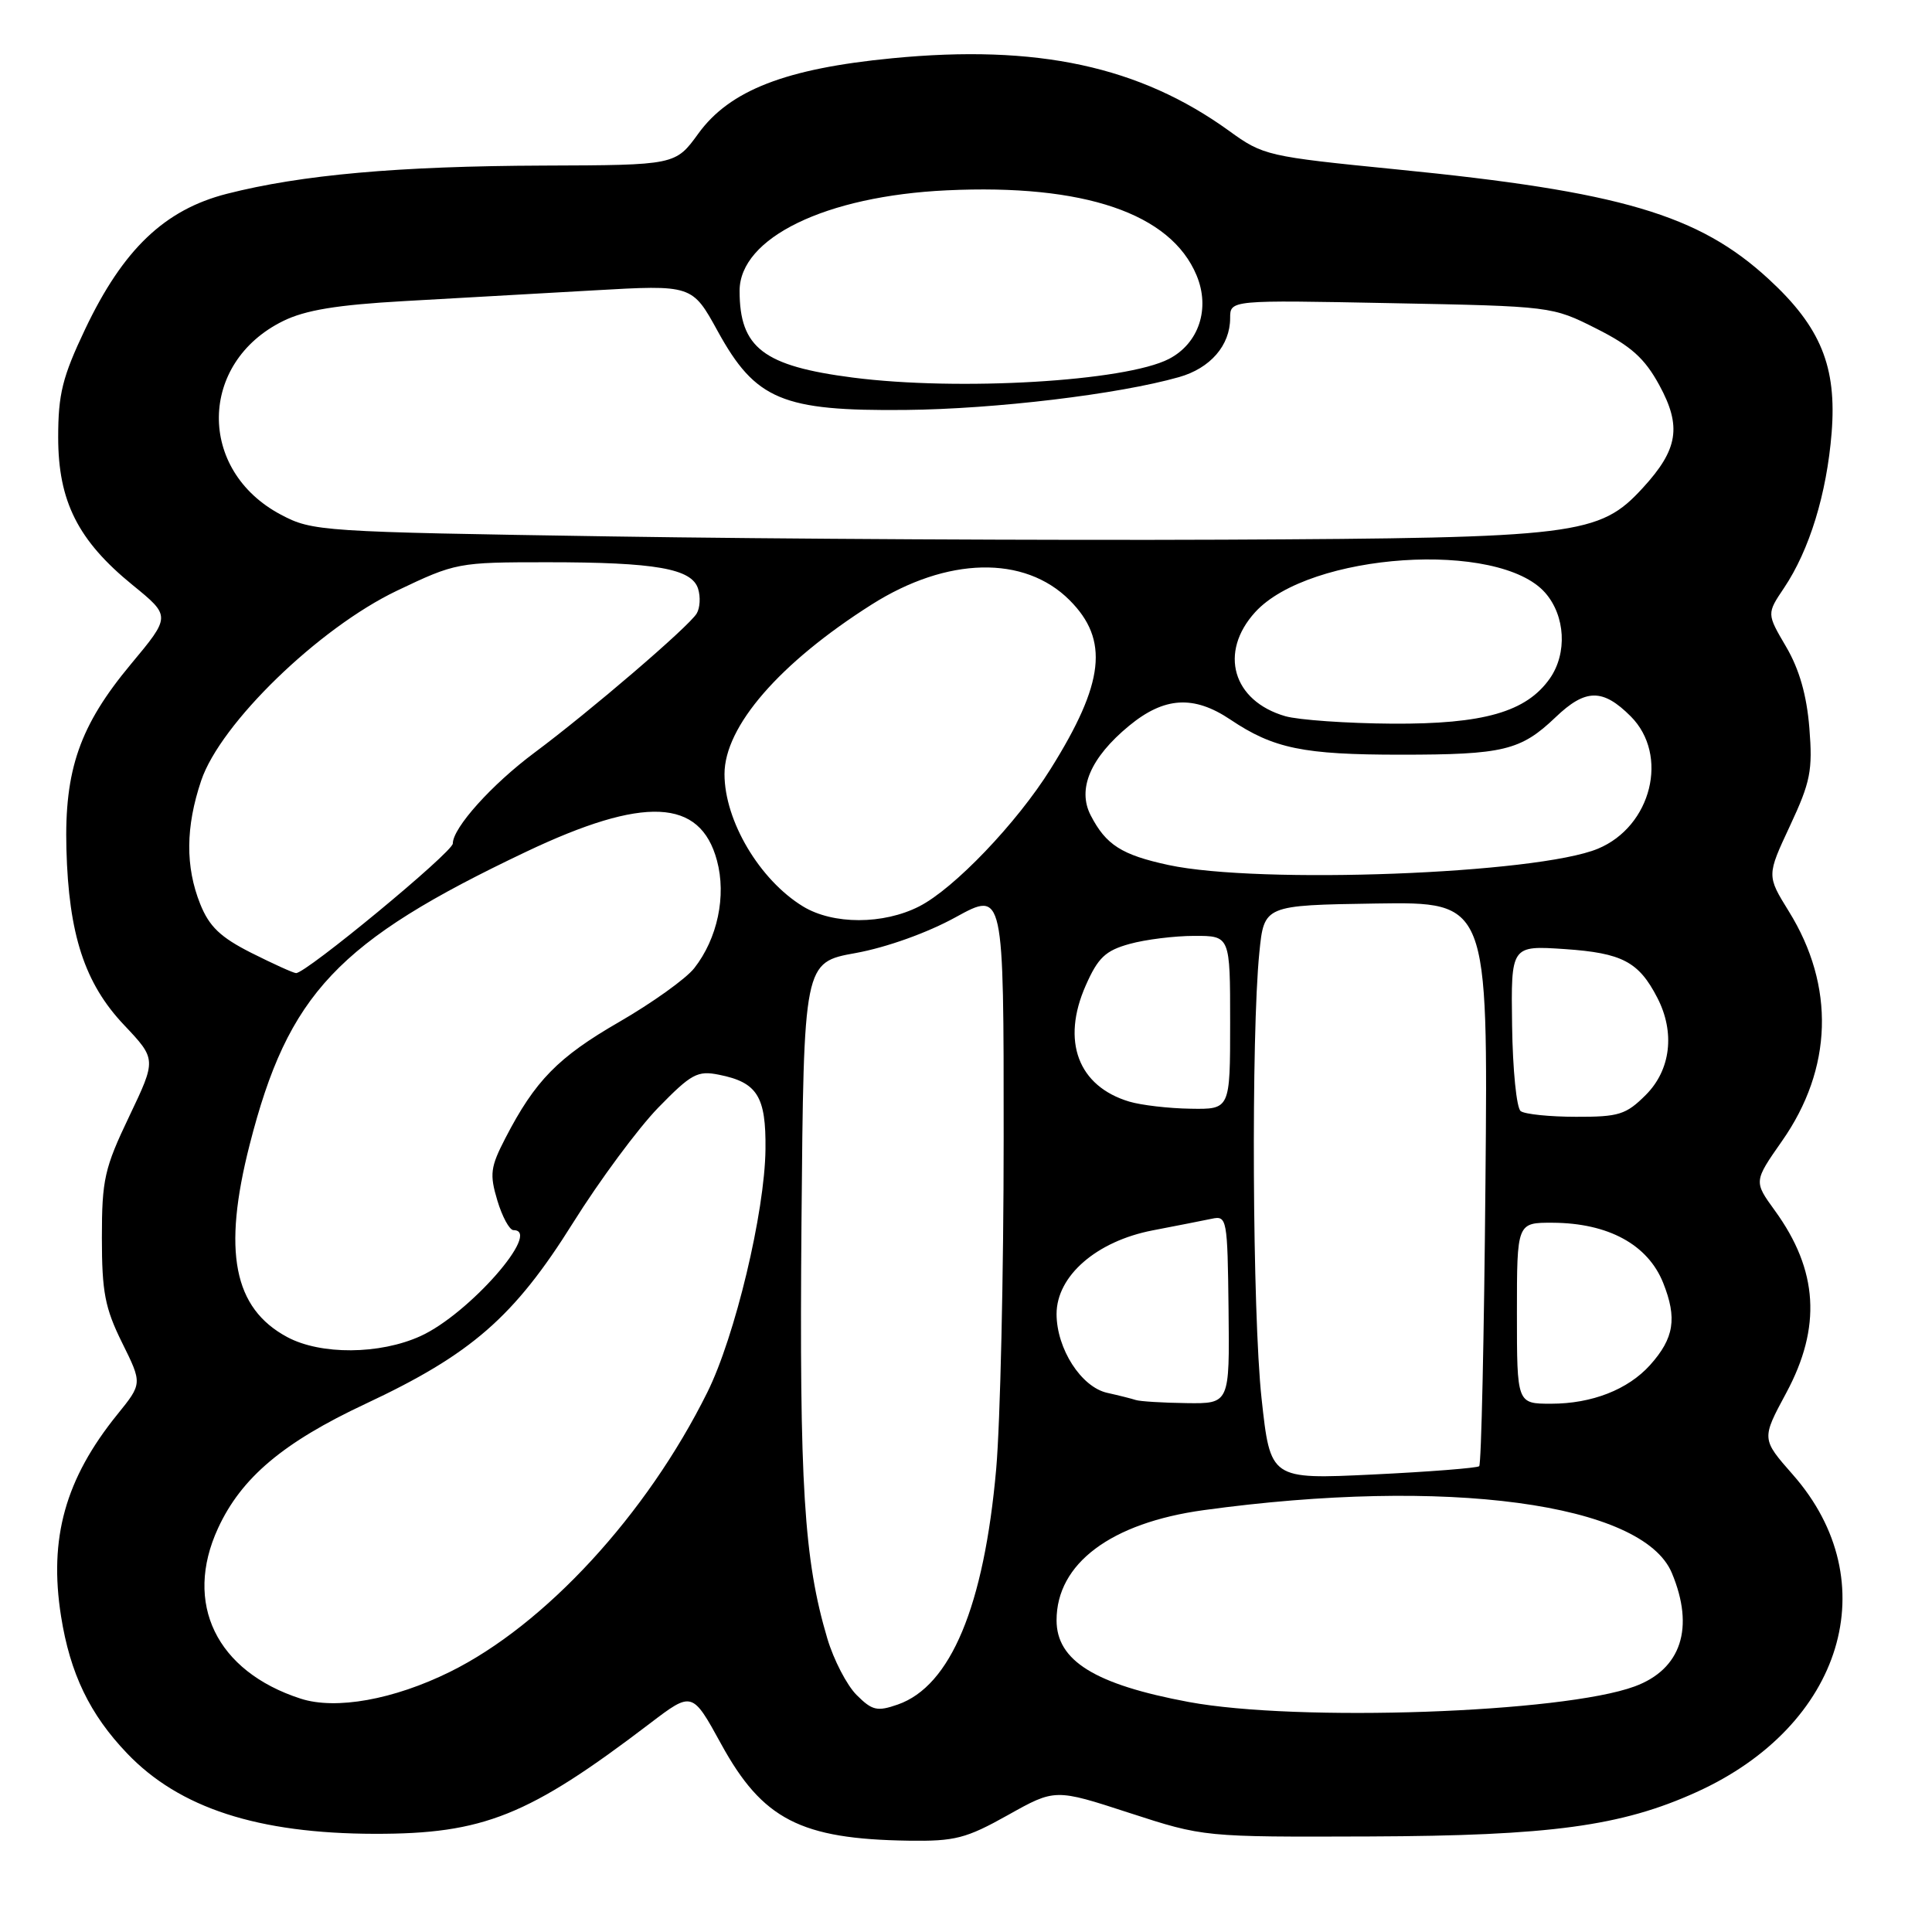 <?xml version="1.0" encoding="UTF-8" standalone="no"?>
<!DOCTYPE svg PUBLIC "-//W3C//DTD SVG 1.1//EN" "http://www.w3.org/Graphics/SVG/1.1/DTD/svg11.dtd" >
<svg xmlns="http://www.w3.org/2000/svg" xmlns:xlink="http://www.w3.org/1999/xlink" version="1.1" viewBox="0 0 256 256">
 <g >
 <path fill="currentColor"
d=" M 133.55 240.51 C 139.80 237.01 139.80 237.01 149.65 240.22 C 159.50 243.42 159.50 243.42 181.50 243.34 C 205.43 243.25 214.83 241.98 224.78 237.47 C 244.23 228.67 250.03 209.57 237.56 195.40 C 233.40 190.67 233.40 190.67 236.68 184.58 C 241.38 175.85 240.92 168.32 235.18 160.41 C 232.38 156.55 232.38 156.55 236.12 151.20 C 242.85 141.60 243.18 130.67 237.03 120.76 C 234.10 116.02 234.10 116.02 237.18 109.43 C 239.90 103.61 240.20 102.10 239.75 96.46 C 239.40 92.12 238.42 88.68 236.67 85.70 C 234.10 81.32 234.10 81.32 236.39 77.91 C 239.76 72.89 242.05 65.44 242.70 57.35 C 243.40 48.58 241.26 43.34 234.38 37.00 C 225.09 28.43 214.74 25.38 185.00 22.44 C 167.93 20.74 167.38 20.62 162.86 17.34 C 151.01 8.78 137.44 5.85 118.22 7.72 C 104.11 9.08 96.69 11.97 92.54 17.69 C 89.50 21.88 89.50 21.88 72.00 21.94 C 52.77 22.01 39.92 23.16 30.06 25.68 C 21.80 27.79 16.31 33.04 11.28 43.62 C 8.27 49.96 7.71 52.22 7.71 57.95 C 7.71 66.42 10.33 71.63 17.57 77.52 C 22.64 81.65 22.64 81.65 17.34 88.01 C 10.57 96.14 8.52 102.00 8.80 112.50 C 9.10 123.81 11.21 130.29 16.43 135.81 C 20.73 140.36 20.73 140.36 17.12 147.93 C 13.84 154.79 13.50 156.30 13.50 164.00 C 13.50 171.21 13.91 173.33 16.18 177.92 C 18.86 183.33 18.86 183.33 15.55 187.42 C 8.65 195.95 6.45 203.83 8.09 214.17 C 9.29 221.76 11.90 227.17 16.84 232.33 C 23.76 239.58 34.18 242.96 49.66 242.99 C 64.06 243.01 70.03 240.62 86.11 228.37 C 91.72 224.10 91.72 224.10 95.55 231.08 C 101.03 241.09 106.08 243.69 120.40 243.90 C 126.53 243.99 128.01 243.61 133.55 240.51 Z  M 113.50 224.59 C 112.21 223.30 110.47 219.94 109.63 217.13 C 106.52 206.67 105.91 196.74 106.20 162.01 C 106.50 127.52 106.50 127.52 113.39 126.28 C 117.46 125.54 122.89 123.60 126.64 121.53 C 133.00 118.04 133.00 118.04 132.99 150.77 C 132.99 168.77 132.54 188.52 132.00 194.65 C 130.39 212.83 125.96 223.42 118.96 225.86 C 116.23 226.81 115.57 226.66 113.50 224.59 Z  M 157.50 225.52 C 145.08 223.20 140.00 220.06 140.00 214.69 C 140.00 207.18 147.20 201.79 159.50 200.10 C 191.65 195.69 217.67 199.18 221.53 208.43 C 224.57 215.70 222.77 221.19 216.60 223.46 C 207.05 226.98 171.92 228.20 157.50 225.52 Z  M 39.84 225.08 C 28.67 221.47 24.30 212.46 28.89 202.50 C 31.97 195.81 37.52 191.13 48.42 186.02 C 62.46 179.44 68.12 174.51 75.93 162.03 C 79.46 156.39 84.55 149.52 87.22 146.77 C 91.60 142.28 92.42 141.83 95.28 142.41 C 100.35 143.42 101.51 145.28 101.43 152.29 C 101.34 160.61 97.40 177.10 93.72 184.50 C 85.68 200.70 72.22 215.31 59.62 221.53 C 52.16 225.21 44.50 226.59 39.84 225.08 Z  M 167.16 185.27 C 165.95 174.07 165.77 137.14 166.87 126.22 C 167.50 119.95 167.50 119.95 182.33 119.72 C 197.17 119.50 197.17 119.50 196.83 156.67 C 196.65 177.11 196.28 194.04 196.00 194.28 C 195.72 194.52 189.39 195.02 181.91 195.38 C 168.33 196.03 168.33 196.03 167.16 185.27 Z  M 150.50 185.51 C 149.95 185.33 148.25 184.90 146.72 184.56 C 143.27 183.80 140.01 178.72 140.00 174.12 C 140.00 169.07 145.28 164.47 152.74 163.03 C 155.91 162.42 159.43 161.73 160.57 161.49 C 162.58 161.06 162.65 161.46 162.79 173.53 C 162.93 186.00 162.93 186.00 157.21 185.92 C 154.07 185.88 151.05 185.69 150.50 185.51 Z  M 201.00 174.00 C 201.00 162.00 201.00 162.00 205.75 162.02 C 213.10 162.06 218.35 164.91 220.38 169.99 C 222.25 174.68 221.83 177.32 218.64 180.88 C 215.71 184.13 210.94 186.00 205.53 186.00 C 201.00 186.00 201.00 186.00 201.00 174.00 Z  M 38.06 177.17 C 30.94 173.35 29.47 165.83 33.08 151.68 C 38.19 131.66 44.71 124.75 69.68 112.88 C 85.33 105.44 92.79 105.78 95.00 114.02 C 96.27 118.71 95.07 124.37 91.99 128.29 C 90.89 129.69 86.41 132.89 82.05 135.41 C 73.94 140.09 70.90 143.19 66.96 150.82 C 64.98 154.65 64.86 155.59 65.90 159.07 C 66.55 161.23 67.51 163.00 68.04 163.00 C 71.90 163.00 62.13 174.13 55.72 177.04 C 50.31 179.50 42.50 179.55 38.06 177.17 Z  M 201.50 147.23 C 200.95 146.83 200.44 141.73 200.36 135.89 C 200.21 125.28 200.21 125.28 207.36 125.76 C 214.94 126.28 217.14 127.43 219.60 132.20 C 221.98 136.79 221.39 141.77 218.08 145.08 C 215.46 147.70 214.50 148.00 208.83 147.98 C 205.35 147.98 202.05 147.64 201.50 147.23 Z  M 149.64 145.97 C 142.85 143.94 140.60 137.95 143.87 130.57 C 145.49 126.90 146.48 125.96 149.66 125.08 C 151.77 124.49 155.64 124.01 158.25 124.01 C 163.00 124.00 163.00 124.00 163.00 135.50 C 163.00 147.00 163.00 147.00 157.75 146.91 C 154.86 146.87 151.21 146.44 149.64 145.97 Z  M 33.28 126.25 C 29.21 124.19 27.73 122.78 26.53 119.79 C 24.55 114.84 24.59 109.57 26.66 103.43 C 29.21 95.86 42.24 83.22 52.60 78.27 C 60.38 74.56 60.68 74.50 72.50 74.50 C 86.88 74.50 91.66 75.34 92.50 78.01 C 92.84 79.08 92.76 80.56 92.31 81.30 C 91.27 83.03 78.17 94.26 70.81 99.74 C 65.17 103.94 60.00 109.69 60.00 111.77 C 60.00 112.91 40.46 129.05 39.22 128.94 C 38.82 128.91 36.15 127.69 33.28 126.25 Z  M 106.41 120.11 C 100.65 116.60 96.00 108.76 96.00 102.57 C 96.00 96.25 103.30 87.84 115.49 80.11 C 125.49 73.77 135.74 73.54 141.72 79.52 C 146.99 84.79 146.35 90.49 139.21 101.89 C 134.75 109.04 126.42 117.75 121.80 120.10 C 117.04 122.53 110.39 122.53 106.41 120.11 Z  M 154.84 114.62 C 148.63 113.28 146.55 111.96 144.53 108.05 C 142.71 104.55 144.49 100.39 149.61 96.17 C 154.27 92.33 158.17 92.09 163.02 95.34 C 168.75 99.19 172.69 100.00 185.58 100.00 C 199.21 100.00 201.50 99.45 206.12 95.04 C 210.09 91.24 212.37 91.21 216.08 94.92 C 221.19 100.04 218.85 109.50 211.73 112.46 C 203.67 115.81 166.86 117.20 154.84 114.62 Z  M 170.31 94.90 C 163.33 92.88 161.47 86.44 166.32 81.11 C 173.53 73.22 198.61 71.54 204.75 78.55 C 207.42 81.60 207.69 86.56 205.37 89.89 C 202.25 94.34 196.59 95.96 184.50 95.89 C 178.45 95.85 172.07 95.40 170.31 94.90 Z  M 81.00 71.08 C 42.46 70.48 41.40 70.41 37.21 68.19 C 26.13 62.32 26.30 48.06 37.51 42.54 C 40.45 41.09 44.65 40.40 53.50 39.90 C 60.10 39.53 71.40 38.89 78.61 38.48 C 91.72 37.73 91.72 37.73 95.11 43.90 C 100.11 52.99 103.66 54.48 120.00 54.32 C 131.90 54.20 148.19 52.25 156.22 49.97 C 160.37 48.80 163.00 45.77 163.00 42.15 C 163.00 39.75 163.00 39.75 184.33 40.17 C 205.60 40.58 205.67 40.59 211.52 43.54 C 216.13 45.86 217.92 47.47 219.86 51.02 C 222.85 56.50 222.37 59.54 217.69 64.64 C 211.92 70.93 209.05 71.29 162.00 71.51 C 139.18 71.61 102.72 71.42 81.00 71.08 Z  M 112.99 50.03 C 101.15 48.50 98.00 46.09 98.00 38.54 C 98.00 31.51 109.41 25.97 125.45 25.22 C 143.63 24.36 155.13 28.27 158.55 36.48 C 160.39 40.88 158.86 45.50 154.89 47.56 C 149.13 50.54 127.03 51.84 112.99 50.03 Z "/>
</g>
</svg>